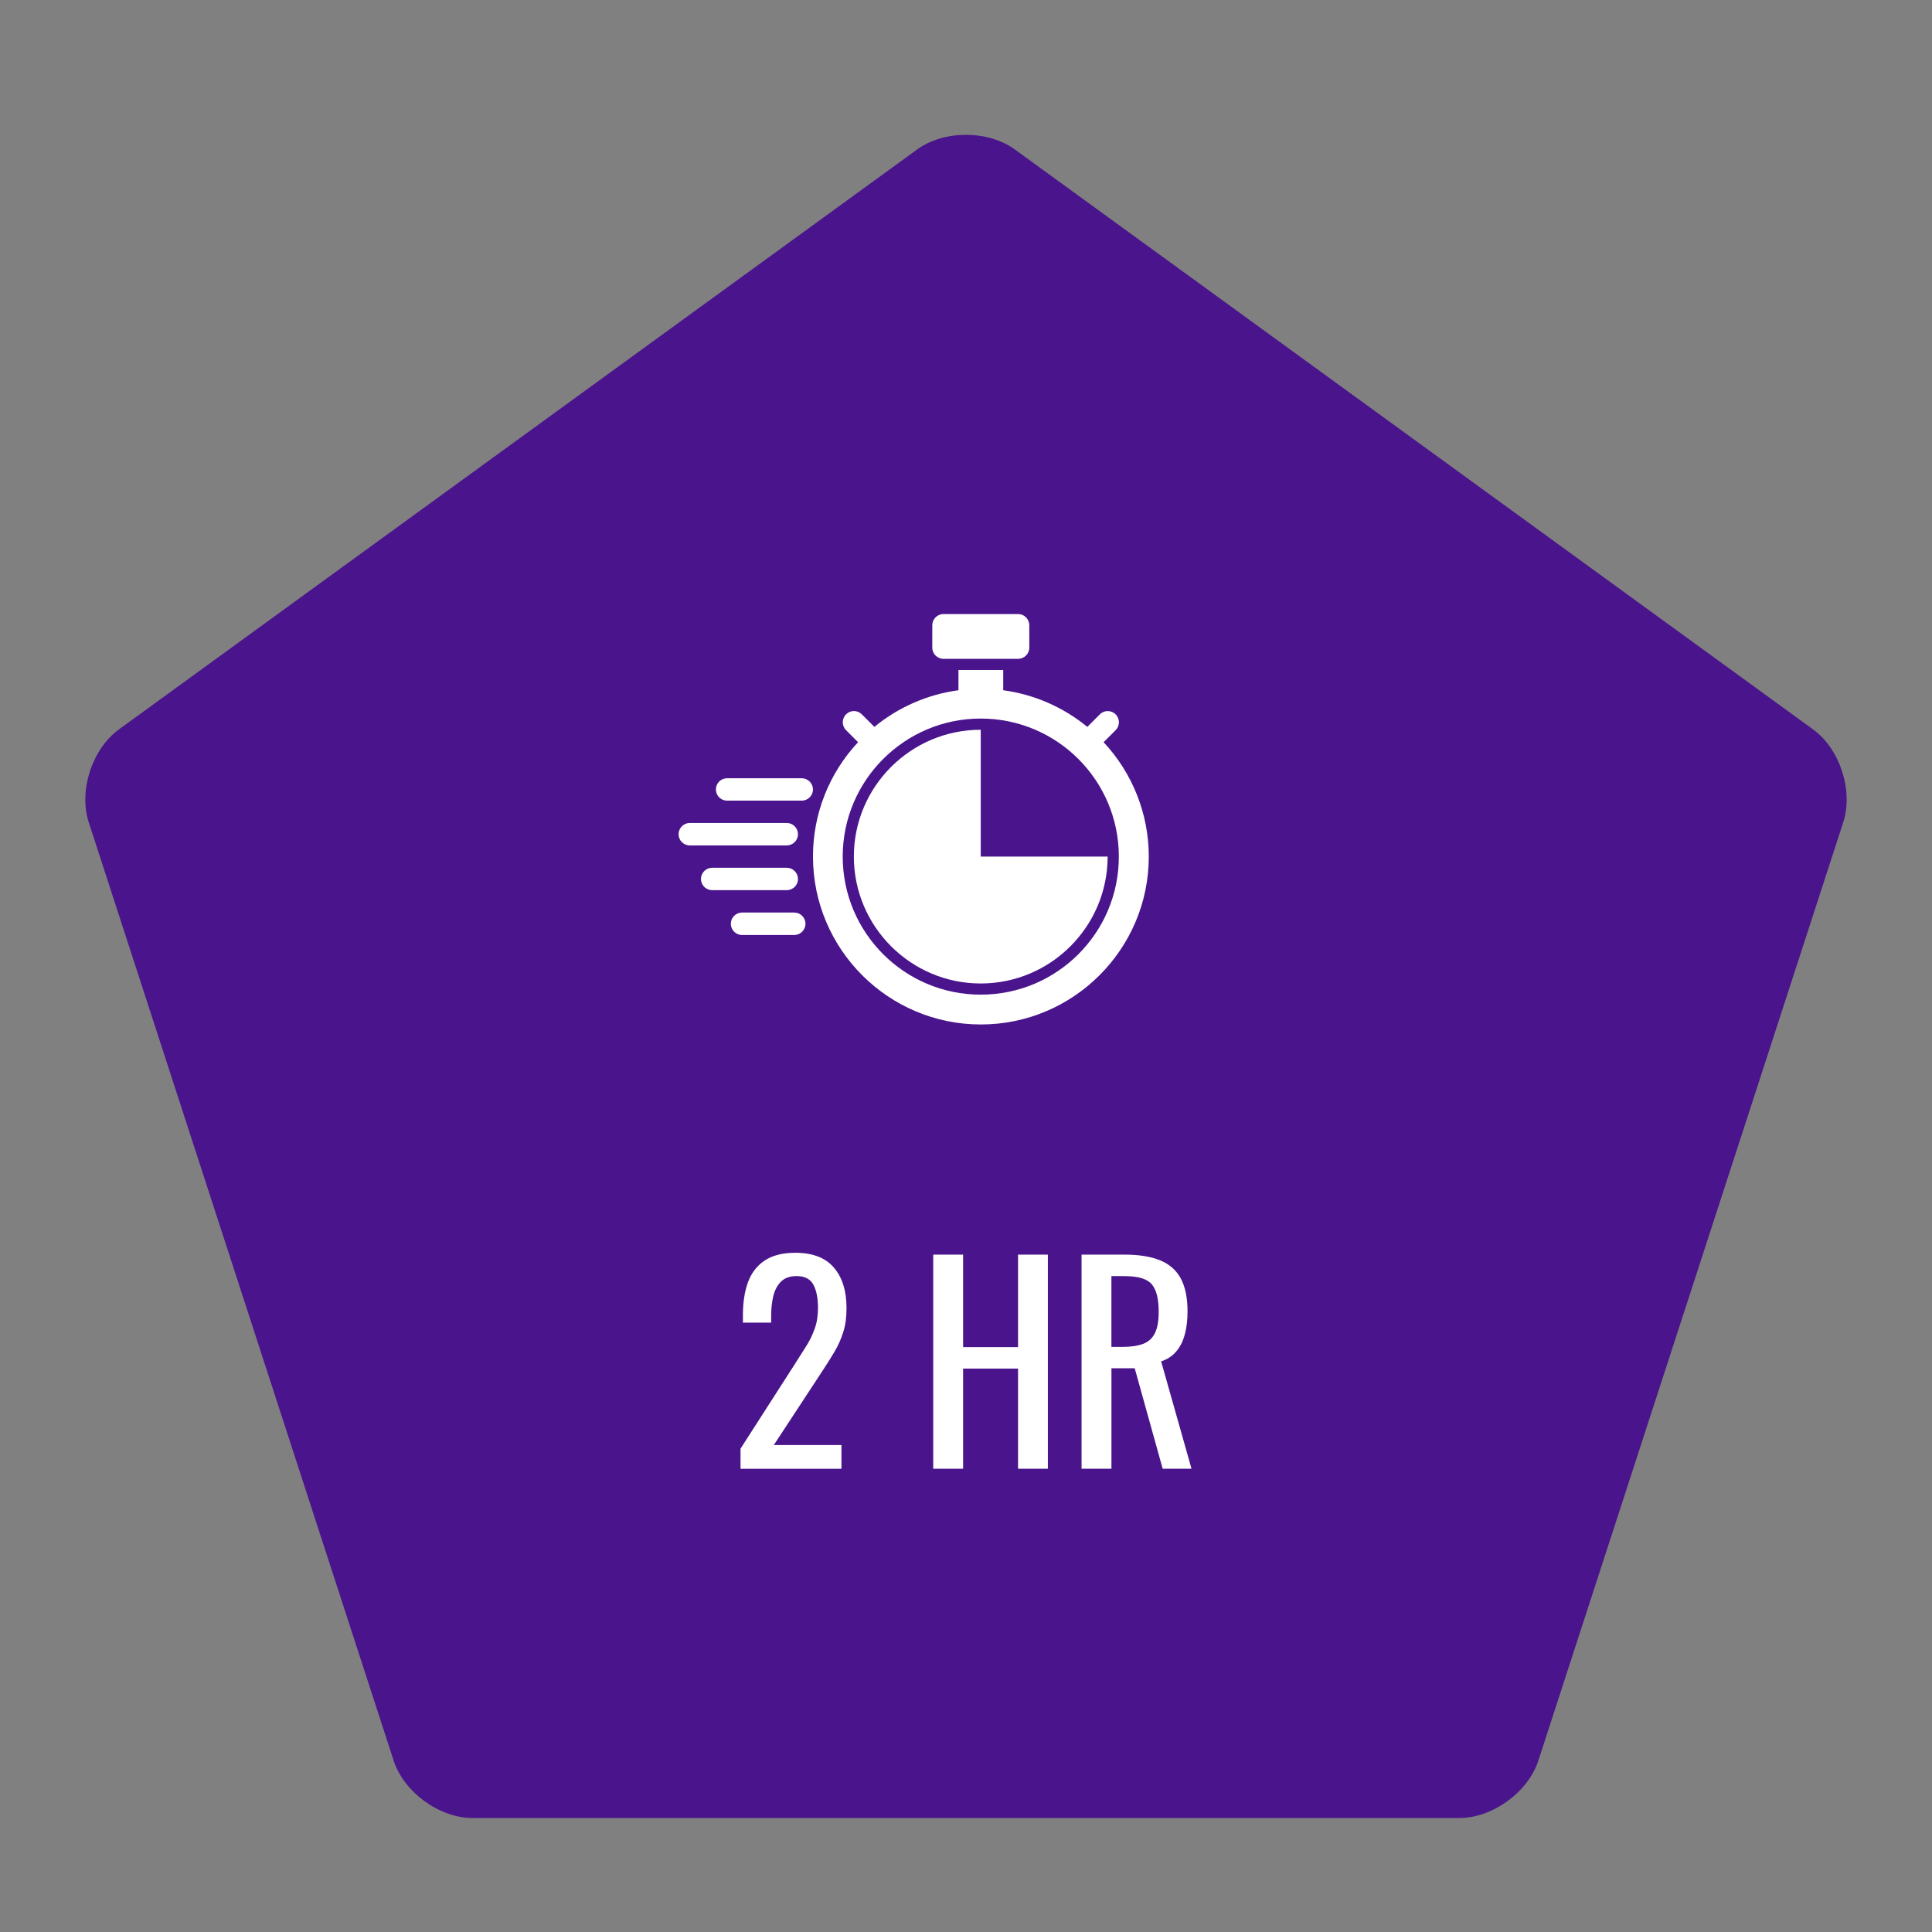 <?xml version="1.0" encoding="utf-8"?>
<svg version="1.1" id="Layer_1" xmlns="http://www.w3.org/2000/svg" xmlns:xlink="http://www.w3.org/1999/xlink"
    width="64"
   height="64"
   viewBox="0 0 64 64">
  <rect x="0" y="0" width="64" height="64" fill="#808080" stroke="none"/>
  <path
      d="M15.658,60.225c-1.1,0 -2.278,-0.855 -2.618,-1.902L2.94,27.24c-0.34,-1.047 0.11,-2.432 1,-3.078L30.382,4.951c0.89,-0.646 2.347,-0.646 3.236,0L60.06,24.162c0.89,0.646 1.34,2.031 1,3.078l-10.1,31.082c-0.34,1.047 -1.519,1.902 -2.618,1.902H15.658z"

      fill="#4A148C"
      style= "fill-opacity=0.2"/>
  <path
      d="M18.709,56.531c-1.101,0 -2.279,-0.855 -2.619,-1.902L7.875,29.347c-0.34,-1.047 0.11,-2.432 1,-3.078l21.507,-15.624c0.89,-0.646 2.347,-0.646 3.236,0l21.506,15.624c0.89,0.646 1.34,2.032 1,3.078l-8.213,25.282c-0.34,1.047 -1.519,1.902 -2.618,1.902H18.709z"
      fill="#4A148C"/>
  <path
      d="M31.254,20.341h2.473c0.203,0 0.37,0.168 0.37,0.373v0.742c0,0.202 -0.167,0.368 -0.37,0.368h-2.473c-0.205,0 -0.371,-0.166 -0.371,-0.368v-0.742C30.883,20.509 31.049,20.341 31.254,20.341z"
      fill="#FFFFFF"/>
  <path
      d="M26.559,25.781h-2.473c-0.206,0 -0.371,0.165 -0.371,0.37c0,0.206 0.165,0.371 0.371,0.371h2.473c0.205,0 0.371,-0.165 0.371,-0.371C26.93,25.946 26.762,25.781 26.559,25.781z"
      fill="#FFFFFF"/>
  <path
      d="M26.434,29.119c0,-0.205 -0.167,-0.373 -0.37,-0.373h-2.473c-0.205,0 -0.371,0.168 -0.371,0.373c0,0.203 0.166,0.368 0.371,0.368h2.473C26.267,29.487 26.434,29.322 26.434,29.119z"
      fill="#FFFFFF"/>
  <path
      d="M26.311,30.229h-1.73c-0.203,0 -0.371,0.166 -0.371,0.371c0,0.207 0.168,0.373 0.371,0.373h1.73c0.203,0 0.371,-0.166 0.371,-0.373C26.682,30.396 26.514,30.229 26.311,30.229z"
      fill="#FFFFFF"/>
  <path
      d="M26.434,27.636c0,-0.206 -0.167,-0.374 -0.37,-0.374H22.85c-0.205,0 -0.371,0.168 -0.371,0.374c0,0.202 0.166,0.37 0.371,0.37h3.214C26.267,28.004 26.434,27.838 26.434,27.636z"
      fill="#FFFFFF"/>
  <path
      d="M32.488,28.375v-4.201c-2.316,0 -4.203,1.885 -4.203,4.201s1.886,4.204 4.203,4.204c2.318,0 4.204,-1.886 4.204,-4.204H32.488z"
      fill="#FFFFFF"/>
  <path
      d="M36.558,24.586l0.398,-0.396c0.145,-0.145 0.147,-0.378 0.003,-0.524c-0.143,-0.145 -0.378,-0.149 -0.522,-0.005c-0.003,0 -0.005,0.005 -0.005,0.005l-0.413,0.413c-0.799,-0.656 -1.765,-1.076 -2.786,-1.214v-0.669h-1.483v0.669c-1.022,0.138 -1.987,0.558 -2.784,1.214l-0.414,-0.413c-0.145,-0.147 -0.377,-0.149 -0.523,-0.005c-0.146,0.143 -0.148,0.378 -0.006,0.522c0.002,0.005 0.004,0.005 0.006,0.007l0.396,0.396c-0.963,1.027 -1.496,2.382 -1.494,3.789c0,3.067 2.494,5.562 5.561,5.562c3.065,0 5.563,-2.494 5.563,-5.562C38.055,26.968 37.519,25.613 36.558,24.586zM32.488,32.949c-2.523,0 -4.572,-2.048 -4.572,-4.574c0,-2.524 2.049,-4.572 4.572,-4.572c2.526,0 4.575,2.048 4.575,4.572C37.063,30.901 35.015,32.949 32.488,32.949L32.488,32.949z"
      fill="#FFFFFF"/>
  <path
      d="M24.531,48.654v-0.665l1.805,-2.811c0.135,-0.211 0.26,-0.407 0.373,-0.588s0.209,-0.373 0.277,-0.572c0.076,-0.202 0.111,-0.436 0.111,-0.696c0,-0.327 -0.053,-0.583 -0.156,-0.771c-0.105,-0.187 -0.289,-0.279 -0.553,-0.279c-0.223,0 -0.393,0.062 -0.518,0.184c-0.121,0.123 -0.207,0.284 -0.254,0.481c-0.047,0.199 -0.07,0.412 -0.07,0.641v0.236h-0.936v-0.244c0,-0.428 0.057,-0.795 0.17,-1.101c0.115,-0.306 0.299,-0.546 0.553,-0.713c0.254,-0.169 0.59,-0.256 1.012,-0.256c0.572,0 0.998,0.163 1.275,0.487c0.281,0.324 0.422,0.771 0.422,1.345c0,0.304 -0.035,0.568 -0.109,0.797c-0.072,0.228 -0.166,0.441 -0.283,0.638c-0.117,0.2 -0.246,0.403 -0.385,0.615l-1.631,2.486h2.24v0.788h-3.344V48.654z"
      fill="#FFFFFF"/>
  <path
      d="M30.914,48.654v-7.093h0.99v3.064h1.82v-3.064h0.988v7.093h-0.988v-3.318h-1.82v3.318H30.914z"
      fill="#FFFFFF"/>
  <path
      d="M35.828,48.654v-7.093h1.428c0.471,0 0.863,0.062 1.172,0.189c0.311,0.125 0.537,0.325 0.688,0.604c0.148,0.276 0.223,0.641 0.223,1.091c0,0.274 -0.029,0.523 -0.088,0.747c-0.059,0.226 -0.15,0.415 -0.279,0.568c-0.129,0.154 -0.297,0.269 -0.508,0.337l1.006,3.556h-0.955l-0.926,-3.327h-0.771v3.327L35.828,48.654L35.828,48.654zM36.816,44.617h0.379c0.277,0 0.506,-0.035 0.682,-0.104s0.303,-0.189 0.385,-0.359c0.082,-0.167 0.121,-0.403 0.121,-0.708c0,-0.415 -0.074,-0.715 -0.225,-0.898c-0.152,-0.184 -0.453,-0.275 -0.902,-0.275h-0.439V44.617z"
      fill="#FFFFFF"/>
</svg>

